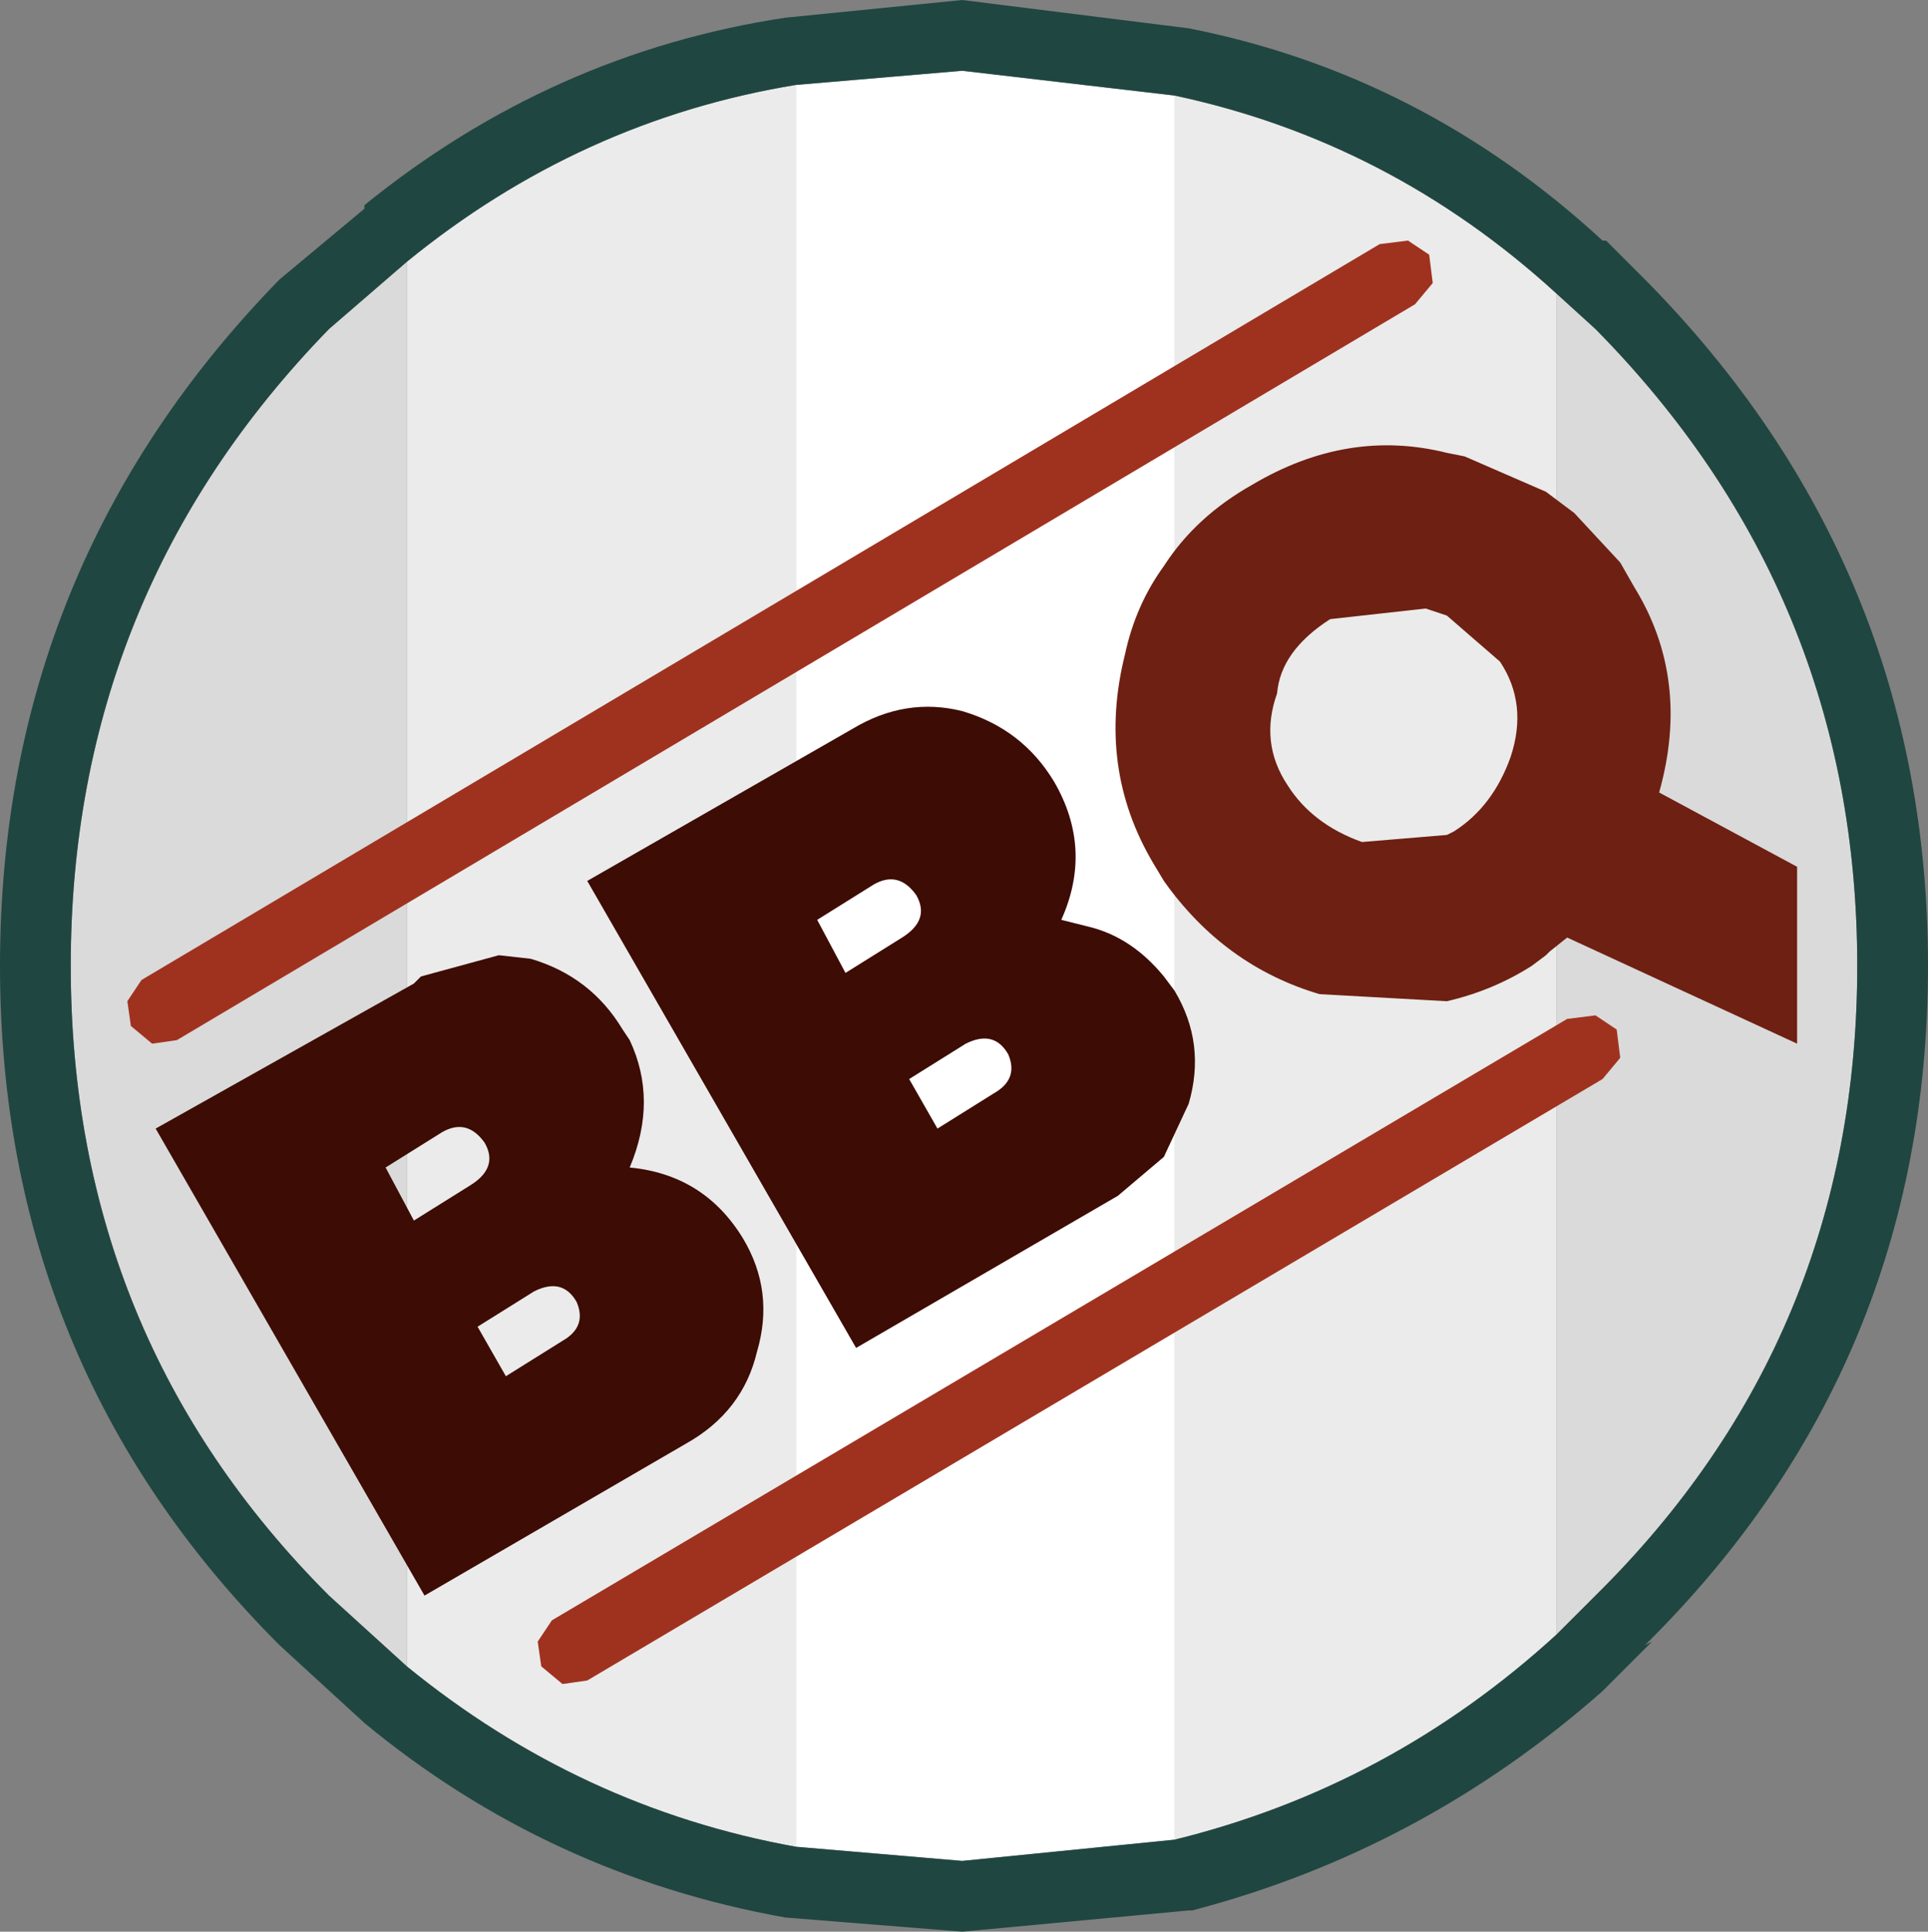 <?xml version="1.0" encoding="UTF-8" standalone="no"?>
<svg xmlns:ffdec="https://www.free-decompiler.com/flash" xmlns:xlink="http://www.w3.org/1999/xlink" ffdec:objectType="shape" height="27.3px" width="27.25px" xmlns="http://www.w3.org/2000/svg">
  <rect width="100%" height="100%" fill="#808080" stroke="none"/>
  <g transform="matrix(1.0, 0.0, 0.0, 1.0, 0.0, 0.0)">
    <path d="M22.0 4.15 L22.55 4.65 Q26.25 8.4 26.25 13.65 26.25 18.9 22.55 22.55 L22.0 23.1 22.0 4.15 M5.75 23.55 L4.65 22.55 Q1.0 18.9 1.0 13.65 1.0 8.4 4.65 4.65 L5.75 3.7 5.75 23.55" fill="#dadada" fill-rule="evenodd" stroke="none"/>
    <path d="M22.0 23.1 Q19.65 25.25 16.6 26.0 L16.6 1.35 Q19.65 2.0 22.0 4.15 L22.0 23.1 M11.25 26.1 Q8.2 25.55 5.75 23.55 L5.75 3.7 Q8.2 1.7 11.25 1.2 L11.25 26.1" fill="#ebebeb" fill-rule="evenodd" stroke="none"/>
    <path d="M16.6 26.0 L13.6 26.3 11.25 26.1 11.25 1.2 13.6 1.0 16.6 1.35 16.6 26.0" fill="#ffffff" fill-rule="evenodd" stroke="none"/>
    <path d="M22.7 3.4 L23.25 3.95 Q27.25 8.0 27.25 13.65 27.25 19.3 23.25 23.25 L23.35 23.2 22.7 23.85 22.65 23.9 Q20.1 26.15 16.85 27.0 L16.8 27.0 13.6 27.3 11.1 27.1 Q7.75 26.5 5.15 24.35 L3.95 23.25 Q0.0 19.3 0.0 13.65 0.0 8.0 3.95 3.95 L5.15 2.95 5.15 2.9 Q7.8 0.75 11.1 0.25 L13.6 0.0 16.8 0.4 Q20.1 1.05 22.65 3.4 L22.7 3.4 M22.0 23.1 L22.55 22.55 Q26.25 18.9 26.25 13.65 26.25 8.4 22.55 4.65 L22.0 4.15 Q19.65 2.0 16.6 1.35 L13.6 1.0 11.25 1.2 Q8.2 1.7 5.75 3.7 L4.65 4.65 Q1.0 8.4 1.0 13.65 1.0 18.9 4.65 22.55 L5.75 23.55 Q8.2 25.55 11.25 26.1 L13.6 26.3 16.6 26.0 Q19.65 25.25 22.0 23.1" fill="#204641" fill-rule="evenodd" stroke="none"/>
    <path d="M20.15 8.6 L18.8 8.75 Q18.1 9.2 18.05 9.8 17.8 10.5 18.2 11.1 18.55 11.65 19.25 11.9 L20.45 11.8 20.55 11.75 Q21.1 11.4 21.35 10.7 21.6 9.95 21.2 9.35 L20.45 8.7 20.15 8.6 M21.85 6.95 L22.25 7.25 22.9 7.95 23.1 8.3 Q23.9 9.6 23.45 11.2 L25.4 12.25 25.4 14.75 22.15 13.25 21.9 13.45 21.85 13.5 21.65 13.65 Q21.1 14.0 20.45 14.15 L18.65 14.05 Q17.3 13.65 16.45 12.45 L16.3 12.2 Q15.5 10.85 15.9 9.25 16.05 8.55 16.45 8.0 16.9 7.3 17.7 6.85 19.05 6.05 20.45 6.4 L20.7 6.45 21.85 6.95" fill="#6e2012" fill-rule="evenodd" stroke="none"/>
    <path d="M22.65 15.25 L8.3 23.75 7.95 23.8 7.65 23.55 7.6 23.2 7.8 22.9 22.15 14.4 22.55 14.35 22.85 14.55 22.9 14.95 22.65 15.25 M2.5 14.7 L2.15 14.75 1.85 14.5 1.8 14.15 2.0 13.85 19.5 3.45 19.9 3.4 20.2 3.6 20.25 4.0 20.0 4.3 2.5 14.7" fill="#9f321f" fill-rule="evenodd" stroke="none"/>
    <path d="M16.45 13.8 L16.6 14.0 Q17.05 14.75 16.8 15.6 L16.45 16.35 15.8 16.9 12.1 19.05 8.3 12.45 12.05 10.3 Q12.8 9.85 13.6 10.05 14.45 10.3 14.9 11.05 15.45 12.0 15.0 13.0 L15.4 13.1 Q16.0 13.25 16.45 13.8 M12.35 12.5 L11.55 13.0 11.95 13.75 12.75 13.25 Q13.15 13.0 12.95 12.65 12.7 12.3 12.35 12.5 M13.25 15.95 L14.05 15.45 Q14.4 15.25 14.25 14.9 14.05 14.55 13.65 14.75 L12.85 15.25 13.25 15.95 M7.95 18.95 Q8.3 18.75 8.15 18.4 7.95 18.05 7.55 18.25 L6.75 18.75 7.15 19.45 7.95 18.95 M5.45 16.5 L5.85 17.25 6.65 16.75 Q7.05 16.5 6.85 16.15 6.6 15.8 6.25 16.0 L5.45 16.5 M5.85 13.9 L5.95 13.8 7.05 13.5 7.5 13.55 Q8.35 13.8 8.8 14.55 L8.9 14.7 Q9.3 15.55 8.9 16.5 9.95 16.6 10.5 17.5 10.95 18.25 10.7 19.1 10.5 19.95 9.7 20.4 L6.0 22.55 2.2 15.95 5.85 13.9" fill="#3d0c04" fill-rule="evenodd" stroke="none"/>
  </g>
</svg>
